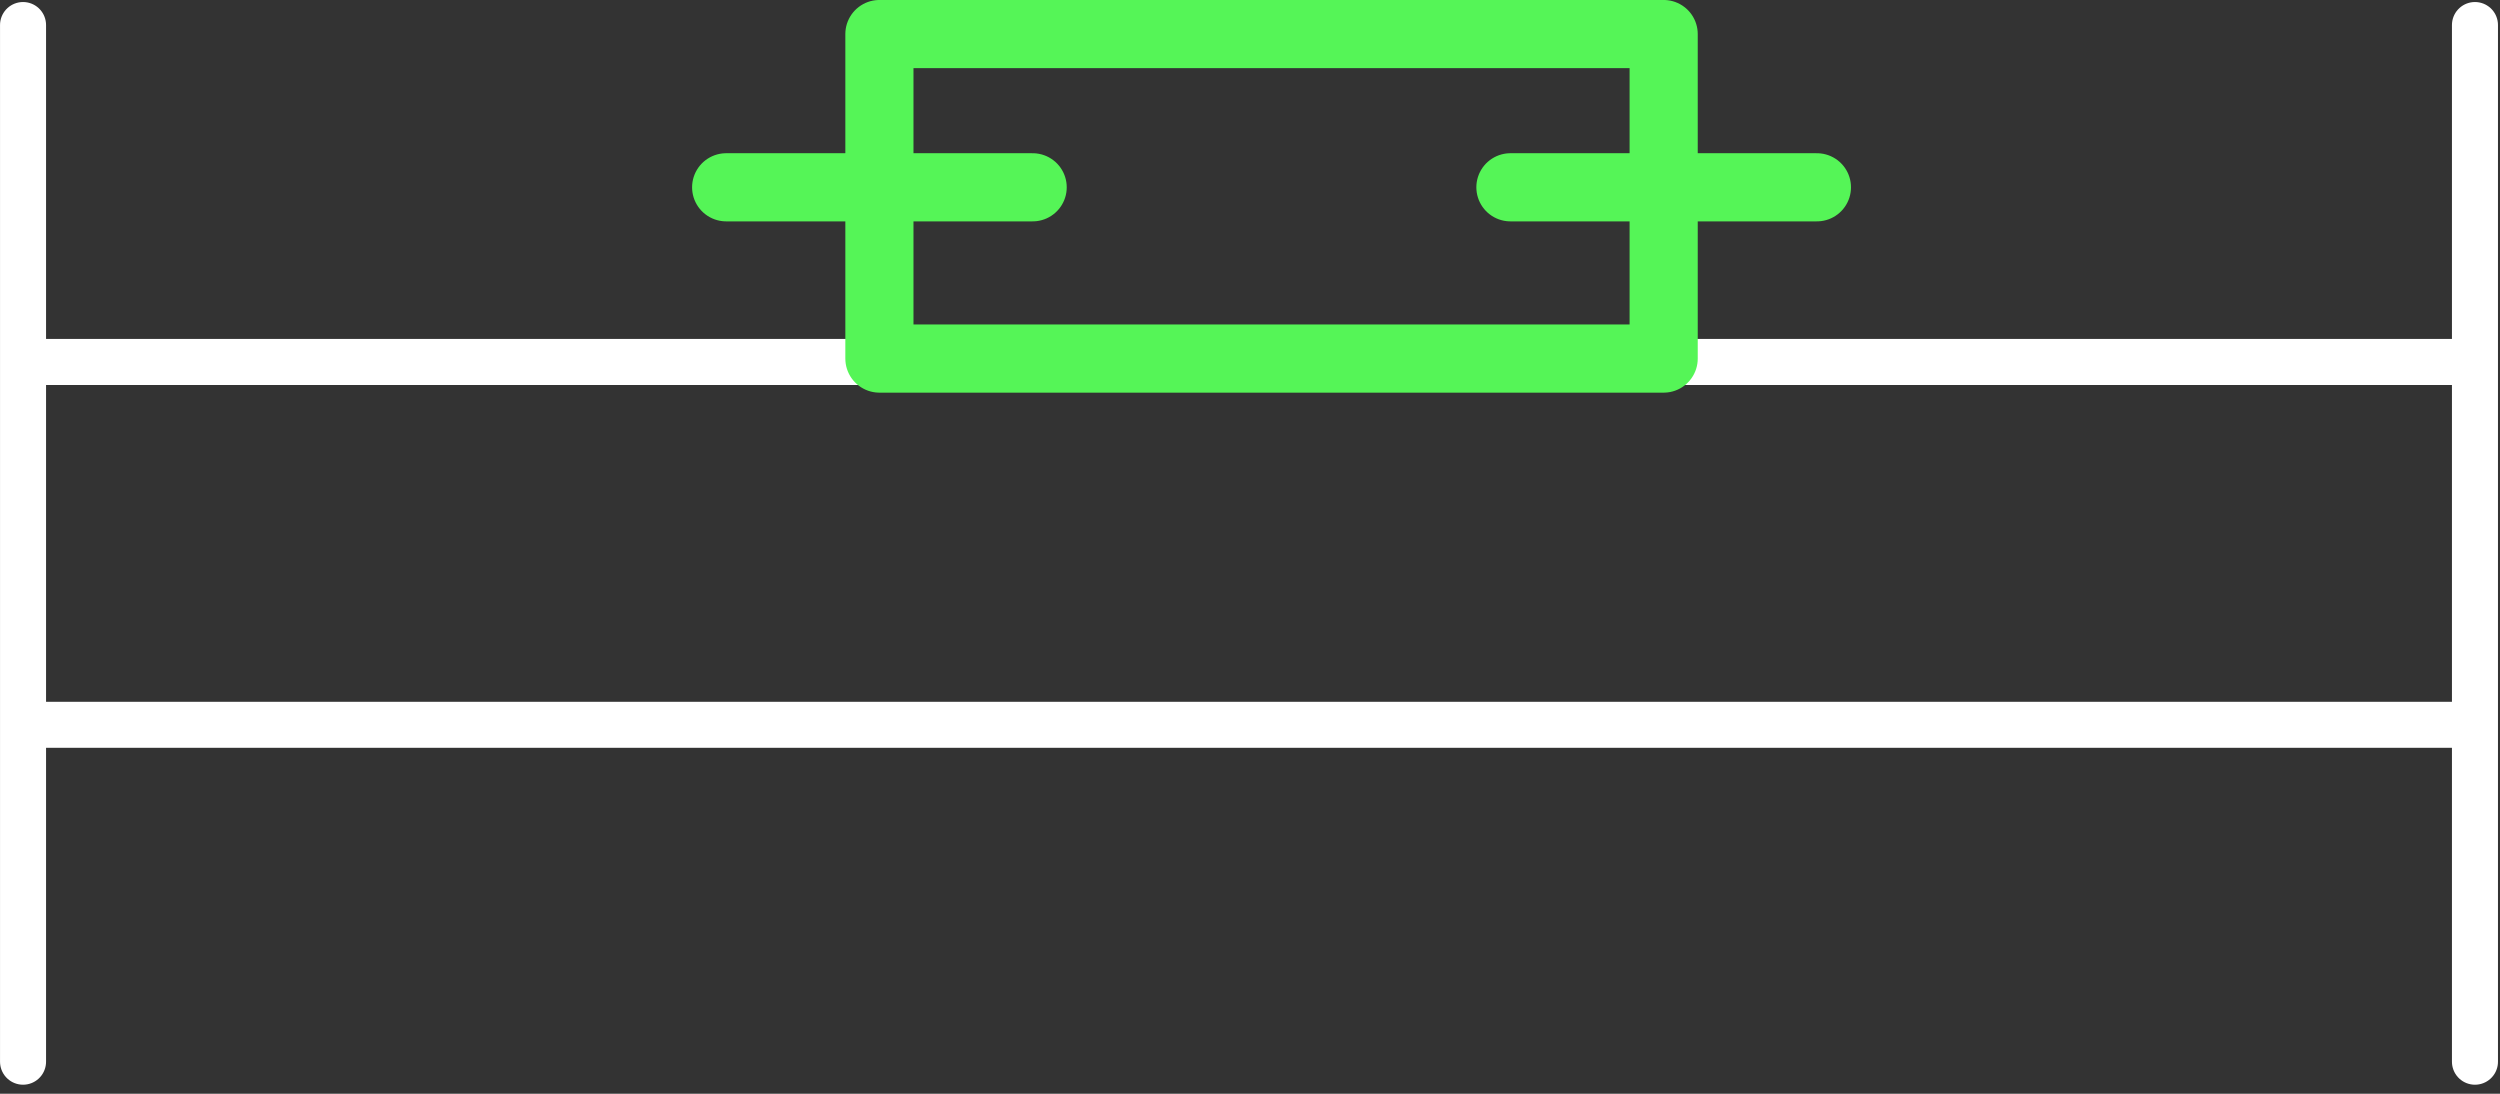 <?xml version="1.0" encoding="UTF-8" standalone="no"?><!DOCTYPE svg PUBLIC "-//W3C//DTD SVG 1.1//EN" "http://www.w3.org/Graphics/SVG/1.1/DTD/svg11.dtd"><svg width="100%" height="100%" viewBox="0 0 208 91" version="1.1" xmlns="http://www.w3.org/2000/svg" xmlns:xlink="http://www.w3.org/1999/xlink" xml:space="preserve" xmlns:serif="http://www.serif.com/" style="fill-rule:evenodd;clip-rule:evenodd;stroke-linecap:round;stroke-linejoin:round;stroke-miterlimit:1.5;"><rect x="0" y="0" width="208" height="91" fill="#333333" stroke="none"/><g id="Strafe"><path id="Frame" d="M1.917,60.302l0,28.031l0,-43.125l0,-43.125l0,28.032l204,0l0,-28.032l0,86.25l0,-28.031l-204,0Z" style="fill:none;stroke:#fff;stroke-width:3.83px;"/><g id="Claw"><rect x="73.167" y="2.833" width="65.25" height="27" style="fill:none;stroke:#55f557;stroke-width:5.67px;"/><path d="M60.417,15.583l25.5,0" style="fill:none;stroke:#55f557;stroke-width:5.67px;"/><path d="M125.667,15.583l25.5,0" style="fill:none;stroke:#55f557;stroke-width:5.67px;"/></g></g></svg>